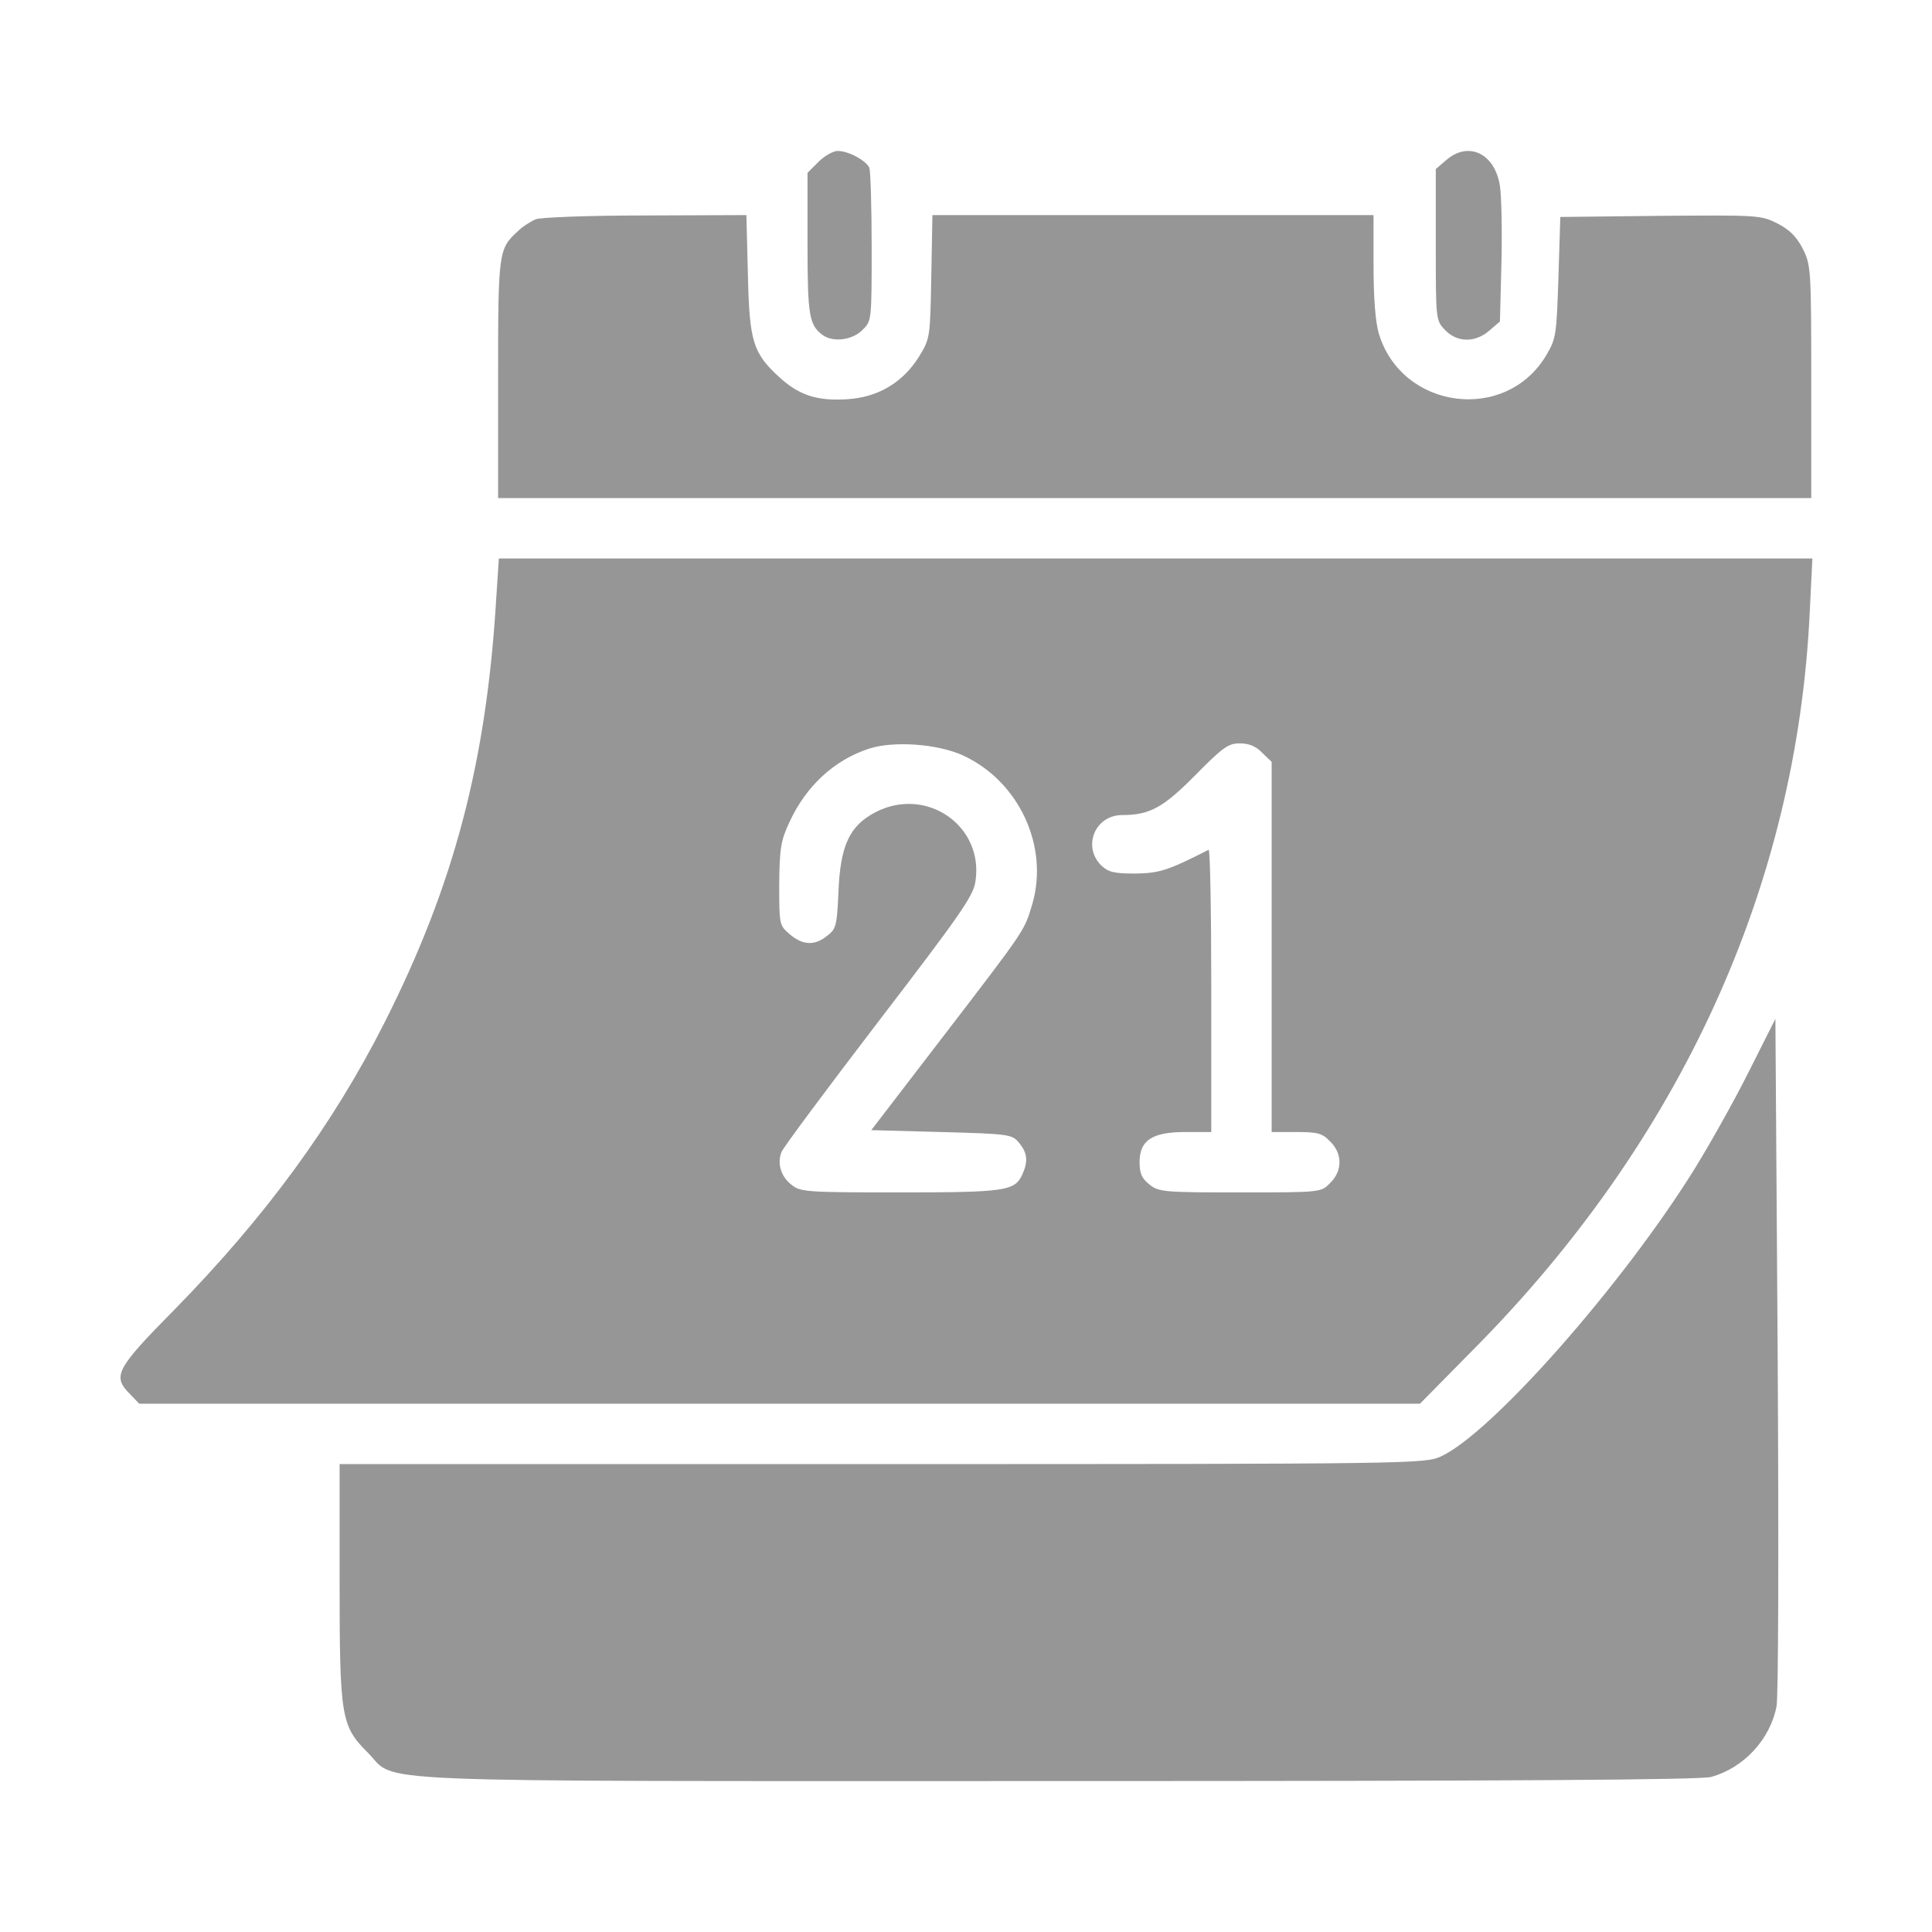 <?xml version="1.0" standalone="no"?>
<!DOCTYPE svg PUBLIC "-//W3C//DTD SVG 20010904//EN"
 "http://www.w3.org/TR/2001/REC-SVG-20010904/DTD/svg10.dtd">
<svg version="1.0" xmlns="http://www.w3.org/2000/svg"
 width="24pt" height="24pt" viewBox="0 0 512 512"
 preserveAspectRatio="xMidYMid meet">

<g transform="translate(0,512) scale(0.1,-0.1)"
fill="#969696" stroke="none">
<path d="M2169 4691 l-29 -29 0 -187 c0 -188 4 -216 39 -242 27 -21 79 -15
106 12 25 24 25 25 25 219 0 107 -3 202 -6 211 -8 19 -55 45 -84 45 -12 0 -35
-13 -51 -29z"/>
<path d="M3833 4696 l-28 -24 0 -200 c0 -198 0 -201 24 -226 32 -34 80 -35
118 -2 l28 24 4 157 c2 85 0 176 -4 202 -13 86 -83 120 -142 69z"/>
<path d="M1420 4539 c-14 -6 -36 -20 -48 -32 -51 -47 -52 -54 -52 -392 l0
-315 1740 0 1740 0 0 308 c0 299 -1 309 -22 352 -17 33 -35 51 -68 68 -44 22
-52 22 -310 20 l-265 -3 -5 -160 c-5 -152 -6 -162 -32 -206 -107 -181 -383
-145 -444 57 -9 31 -14 94 -14 181 l0 133 -584 0 -585 0 -3 -163 c-3 -162 -3
-164 -33 -213 -43 -68 -108 -107 -190 -112 -78 -5 -126 10 -177 56 -73 66 -82
96 -86 275 l-4 157 -266 -1 c-153 0 -278 -5 -292 -10z"/>
<path d="M1315 3533 c-26 -433 -112 -759 -296 -1123 -137 -271 -316 -515 -556
-760 -157 -159 -166 -177 -118 -225 l24 -25 1697 0 1697 0 141 143 c550 554
858 1229 892 1955 l7 142 -1740 0 -1741 0 -7 -107z m1237 -415 c148 -68 228
-240 184 -393 -22 -73 -15 -63 -239 -355 l-188 -245 186 -5 c181 -5 187 -6
206 -29 22 -27 24 -49 8 -84 -20 -43 -44 -47 -323 -47 -247 0 -265 1 -288 20
-28 21 -39 56 -27 87 4 11 120 167 257 346 216 282 252 333 257 371 23 148
-131 254 -266 183 -68 -36 -92 -88 -97 -210 -4 -90 -6 -99 -30 -117 -33 -27
-65 -25 -99 4 -28 24 -28 26 -28 133 1 94 4 115 27 164 44 96 119 165 211 195
65 21 181 13 249 -18z m793 7 l25 -24 0 -491 0 -490 65 0 c57 0 69 -3 90 -25
33 -32 33 -78 0 -110 -24 -25 -24 -25 -238 -25 -202 0 -216 1 -241 21 -20 16
-26 29 -26 59 0 58 33 80 121 80 l69 0 0 376 c0 207 -3 374 -7 372 -110 -56
-131 -62 -195 -63 -57 0 -71 4 -90 22 -50 50 -16 133 56 133 73 0 109 20 194
106 73 74 87 84 118 84 24 0 43 -8 59 -25z"/>
<path d="M4633 2277 c-39 -78 -104 -193 -143 -256 -191 -307 -538 -700 -672
-761 -42 -19 -75 -20 -1480 -20 l-1438 0 0 -313 c0 -359 4 -381 75 -452 81
-81 -69 -75 1829 -75 1197 0 1703 3 1731 11 86 24 156 99 173 187 5 27 6 421
3 934 l-6 888 -72 -143z"/>
</g>
</svg>
